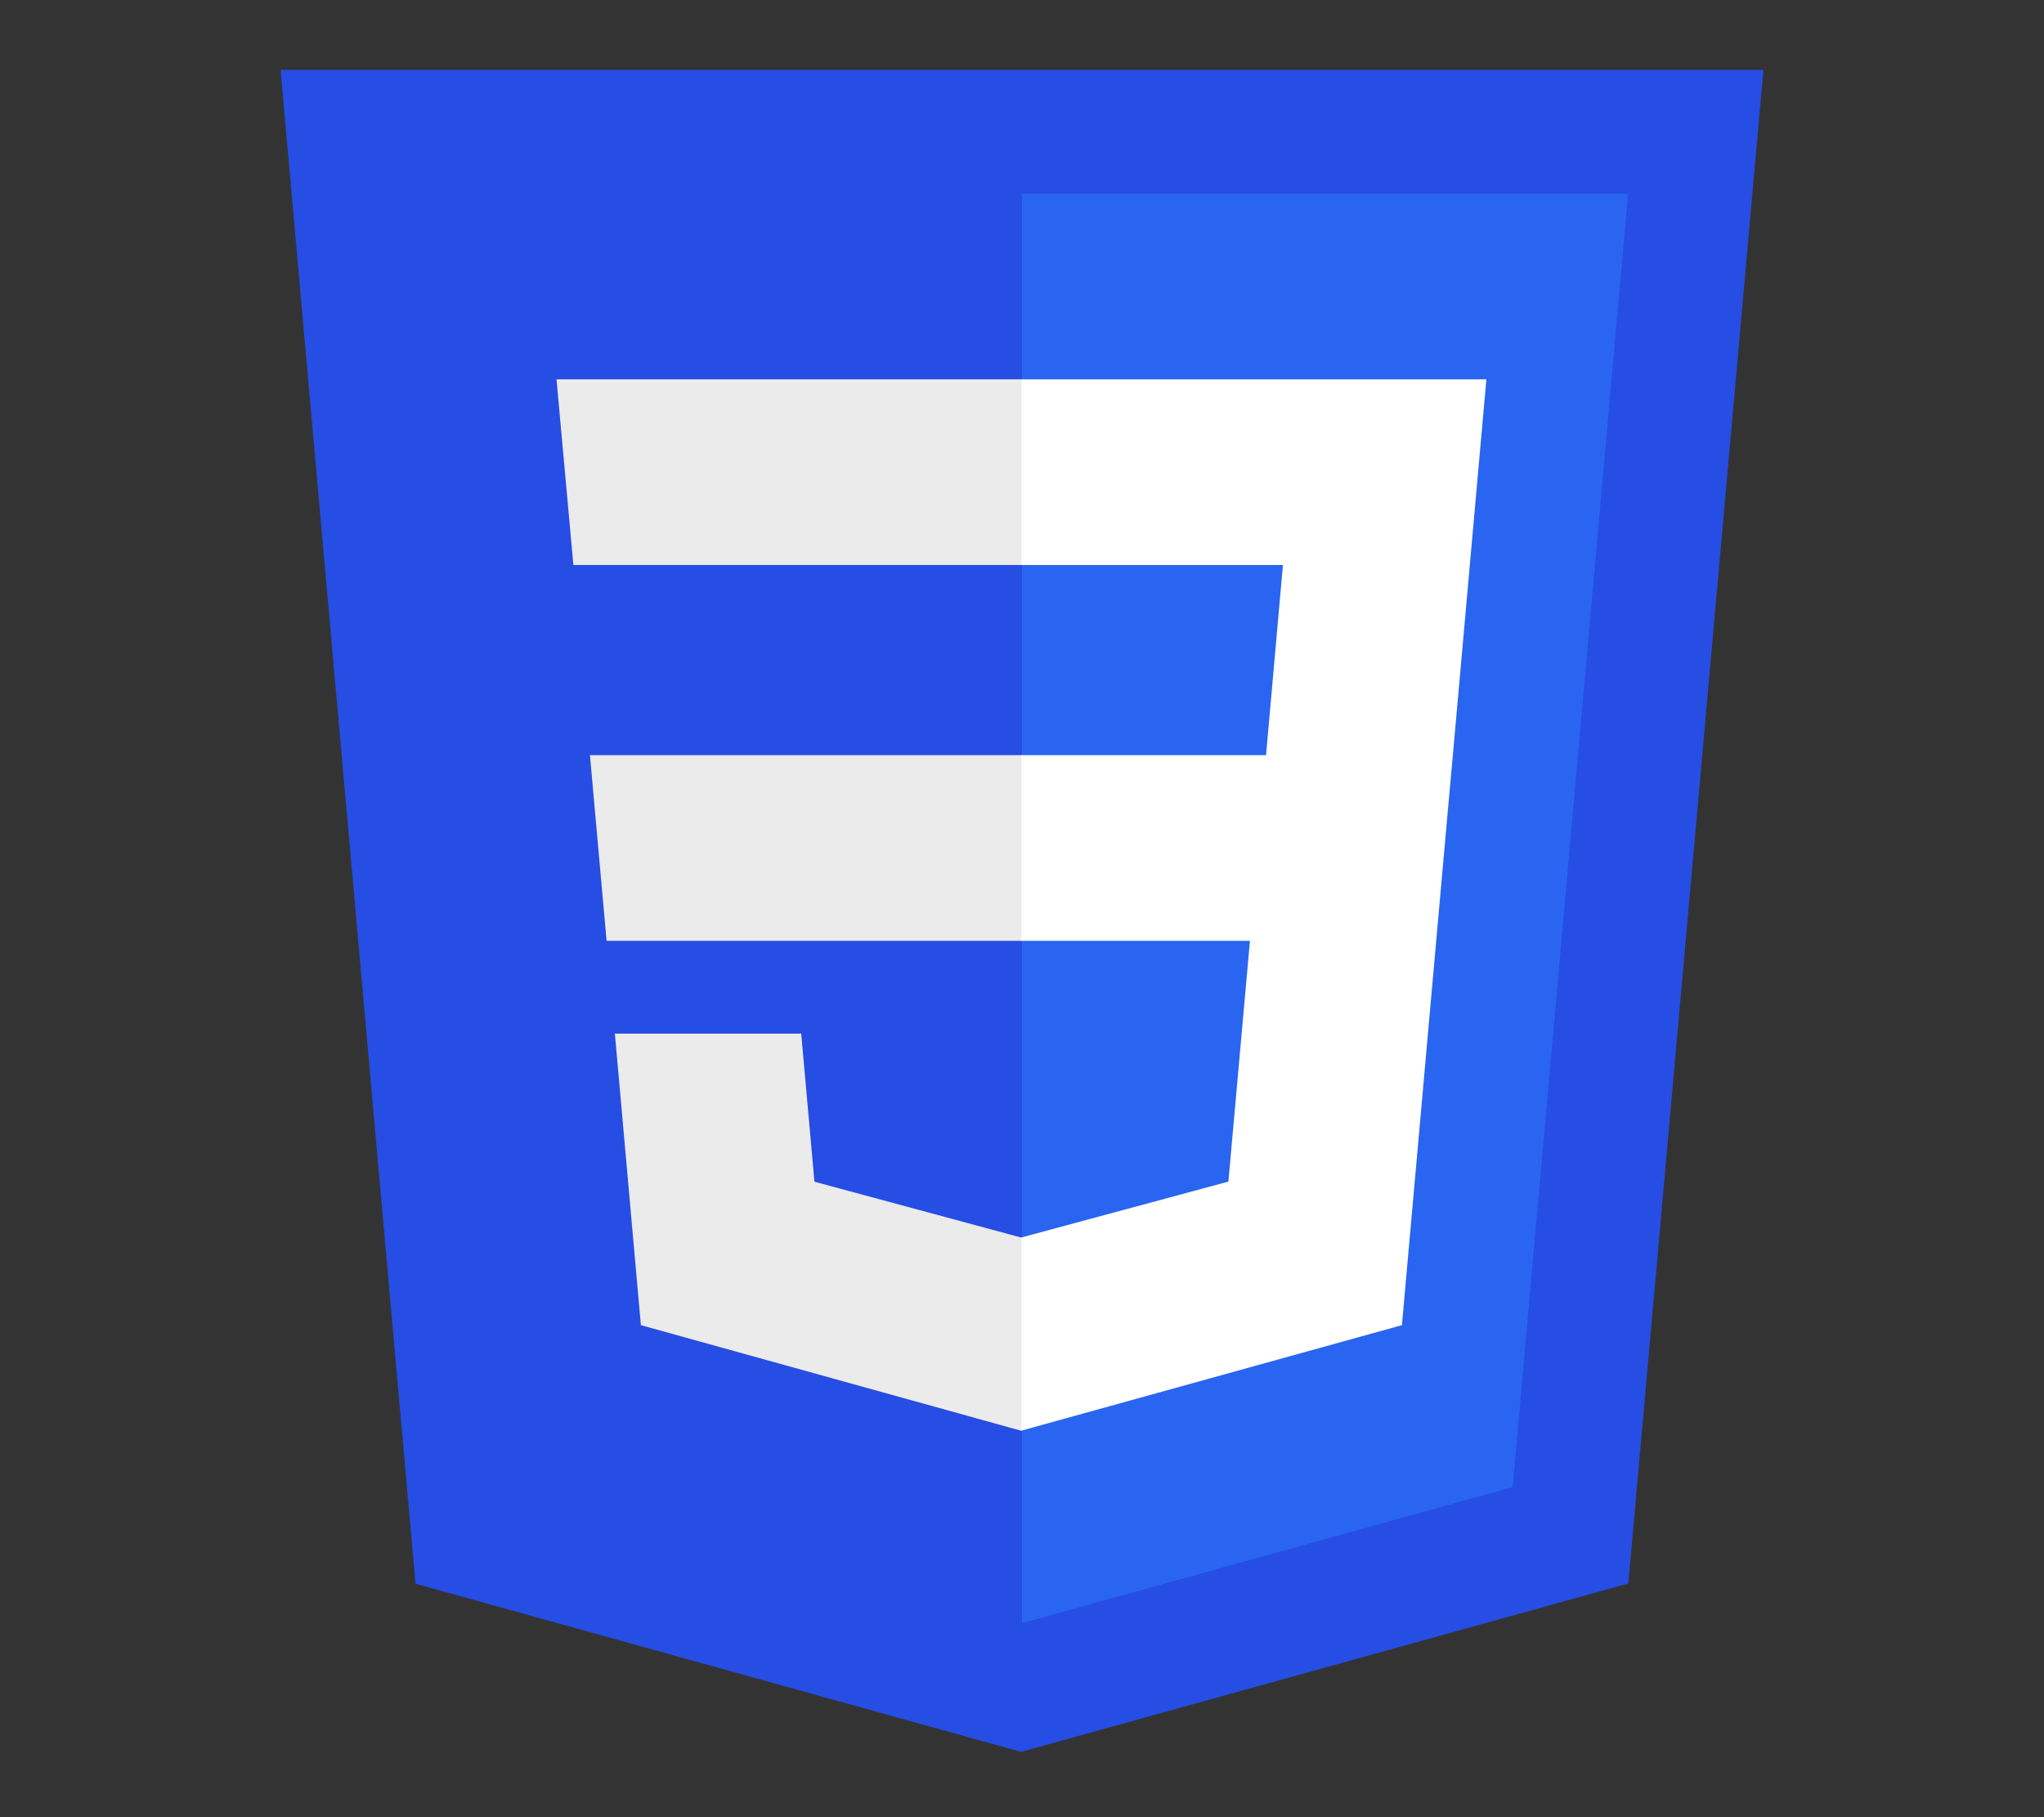 <?xml version="1.0" encoding="UTF-8" standalone="no"?><!DOCTYPE svg PUBLIC "-//W3C//DTD SVG 1.1//EN" "http://www.w3.org/Graphics/SVG/1.1/DTD/svg11.dtd"><svg width="100%" height="100%" viewBox="0 0 18 16" version="1.1" xmlns="http://www.w3.org/2000/svg" xmlns:xlink="http://www.w3.org/1999/xlink" xml:space="preserve" xmlns:serif="http://www.serif.com/" style="fill-rule:evenodd;clip-rule:evenodd;stroke-linejoin:round;stroke-miterlimit:2;"><rect x="0" y="0" width="18" height="16" fill="#333333" stroke="none"/><g transform="matrix(0.045,0,0,0.045,9,8)"><g id="css"><g id="CSS3_logo" transform="matrix(1,0,0,1,-145.094,-165)"><clipPath id="_clip1"><rect x="0" y="0" width="290.187" height="330"/></clipPath><g clip-path="url(#_clip1)"><g transform="matrix(1,0,0,1,-59.706,-79.6)"><g id="Calque-1" serif:id="Calque 1"><g id="g3013"><path id="polygon2989" d="M349.894,80.496L323.457,376.655L204.622,409.6L86.115,376.702L59.706,80.496L349.894,80.496Z" style="fill:rgb(38,77,228);fill-rule:nonzero;"/><path id="polygon2991" d="M300.824,357.797L323.416,104.715L204.8,104.715L204.8,384.418L300.824,357.797Z" style="fill:rgb(41,101,241);fill-rule:nonzero;"/><path id="polygon2993" d="M120.248,214.574L123.504,250.902L204.8,250.902L204.8,214.574L120.248,214.574Z" style="fill:rgb(235,235,235);fill-rule:nonzero;"/><path id="polygon2995" d="M204.8,141.044L113.706,141.044L117.008,177.373L204.8,177.373L204.8,141.044Z" style="fill:rgb(235,235,235);fill-rule:nonzero;"/><path id="polygon2997" d="M204.8,346.719L204.8,308.922L204.641,308.965L164.182,298.04L161.595,269.066L125.127,269.066L130.217,326.107L204.633,346.766L204.8,346.719Z" style="fill:rgb(235,235,235);fill-rule:nonzero;"/><path id="polygon3005" d="M249.409,250.902L245.192,298.017L204.674,308.953L204.674,346.748L279.15,326.107L279.696,319.97L288.233,224.329L289.119,214.574L295.678,141.044L204.674,141.044L204.674,177.373L255.865,177.373L252.559,214.574L204.674,214.574L204.674,250.902L249.409,250.902Z" style="fill:white;fill-rule:nonzero;"/></g></g></g></g></g><g id="CSS3_logo1" serif:id="CSS3_logo"></g></g></g></svg>
